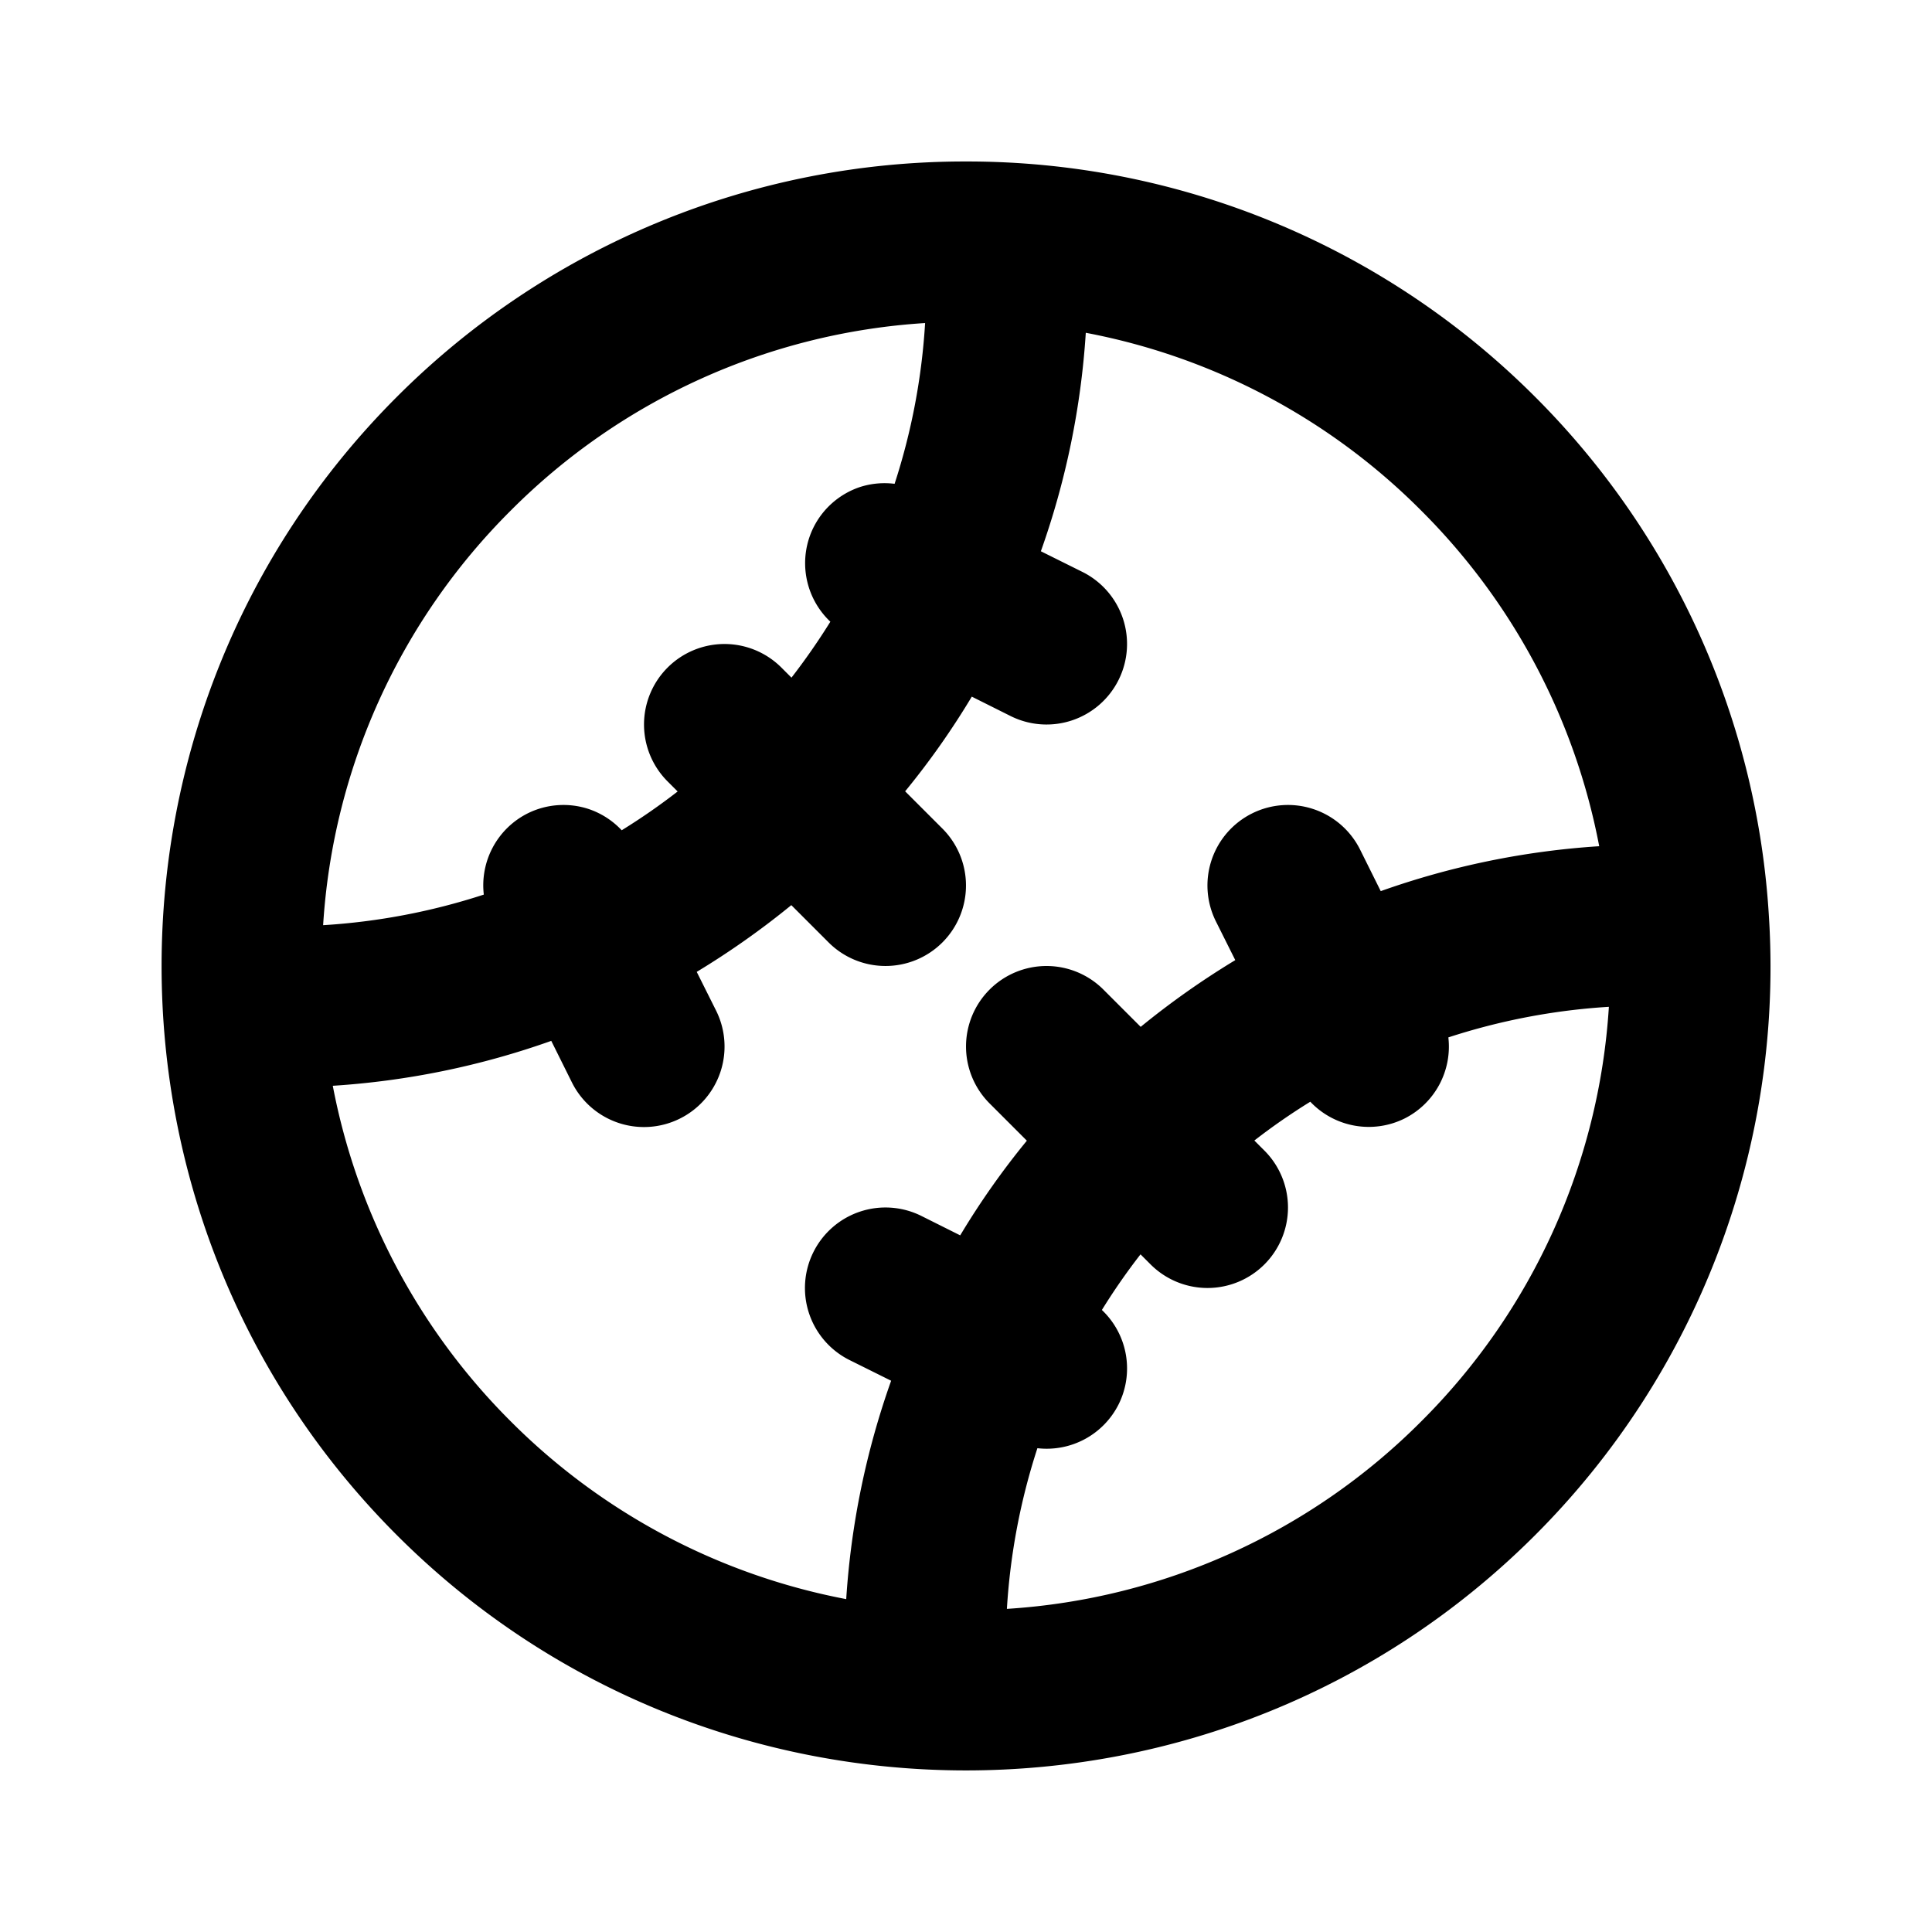 <svg xmlns="http://www.w3.org/2000/svg" width="24" height="24" viewBox="0 0 24 24"><path d="M12 2.006A9.97 9.97 0 0 0 4.93 4.93c-3.897 3.897-3.897 10.243 0 14.14s10.243 3.897 14.14 0a9.98 9.98 0 0 0 2.909-7.603l-.004-.067a9.96 9.96 0 0 0-2.905-6.47A9.97 9.97 0 0 0 12 2.006zm-.508 2.008a8 8 0 0 1-.379 1.996 1 1 0 0 0-.43.04 1 1 0 0 0-.578.503 1 1 0 0 0 .21 1.17q-.224.36-.483.695l-.125-.125A1 1 0 0 0 9 8a1 1 0 0 0-.707.293 1 1 0 0 0 0 1.414l.125.125a8 8 0 0 1-.695.482 1 1 0 0 0-.407-.263 1 1 0 0 0-.763.054 1 1 0 0 0-.543 1.008 8 8 0 0 1-1.996.38 7.97 7.97 0 0 1 2.33-5.15 7.97 7.97 0 0 1 5.148-2.33zm1.996.12a7.97 7.97 0 0 1 4.168 2.21 8 8 0 0 1 2.21 4.168 10 10 0 0 0-2.714.558l-.257-.517a1 1 0 0 0-.579-.502 1 1 0 0 0-.763.054 1 1 0 0 0-.448 1.342l.24.48q-.618.374-1.175.829l-.463-.463A1 1 0 0 0 13 12a1 1 0 0 0-.707.293 1 1 0 0 0 0 1.414l.463.463q-.456.556-.828 1.176l-.48-.24a1 1 0 0 0-.764-.055 1 1 0 0 0-.579.502 1 1 0 0 0 .448 1.342l.517.257a10 10 0 0 0-.558 2.713 8 8 0 0 1-4.168-2.209 8 8 0 0 1-2.21-4.168 10 10 0 0 0 2.714-.558l.257.517a1 1 0 0 0 1.342.448 1 1 0 0 0 .448-1.342l-.24-.48q.618-.374 1.175-.829l.463.463a1 1 0 0 0 1.414 0 1 1 0 0 0 0-1.414l-.463-.463q.456-.556.828-1.176l.48.24a1 1 0 0 0 1.343-.447 1 1 0 0 0-.448-1.342l-.517-.257a10 10 0 0 0 .558-2.713zm6.498 8.374a7.97 7.97 0 0 1-2.33 5.148 7.97 7.97 0 0 1-5.148 2.33 8 8 0 0 1 .379-1.996 1 1 0 0 0 1.008-.543 1 1 0 0 0-.207-1.174q.222-.359.48-.691l.125.125a1 1 0 0 0 1.414 0 1 1 0 0 0 0-1.414l-.125-.125q.335-.26.695-.482a1 1 0 0 0 1.17.209 1 1 0 0 0 .545-1.008 8 8 0 0 1 1.994-.38z"/></svg>